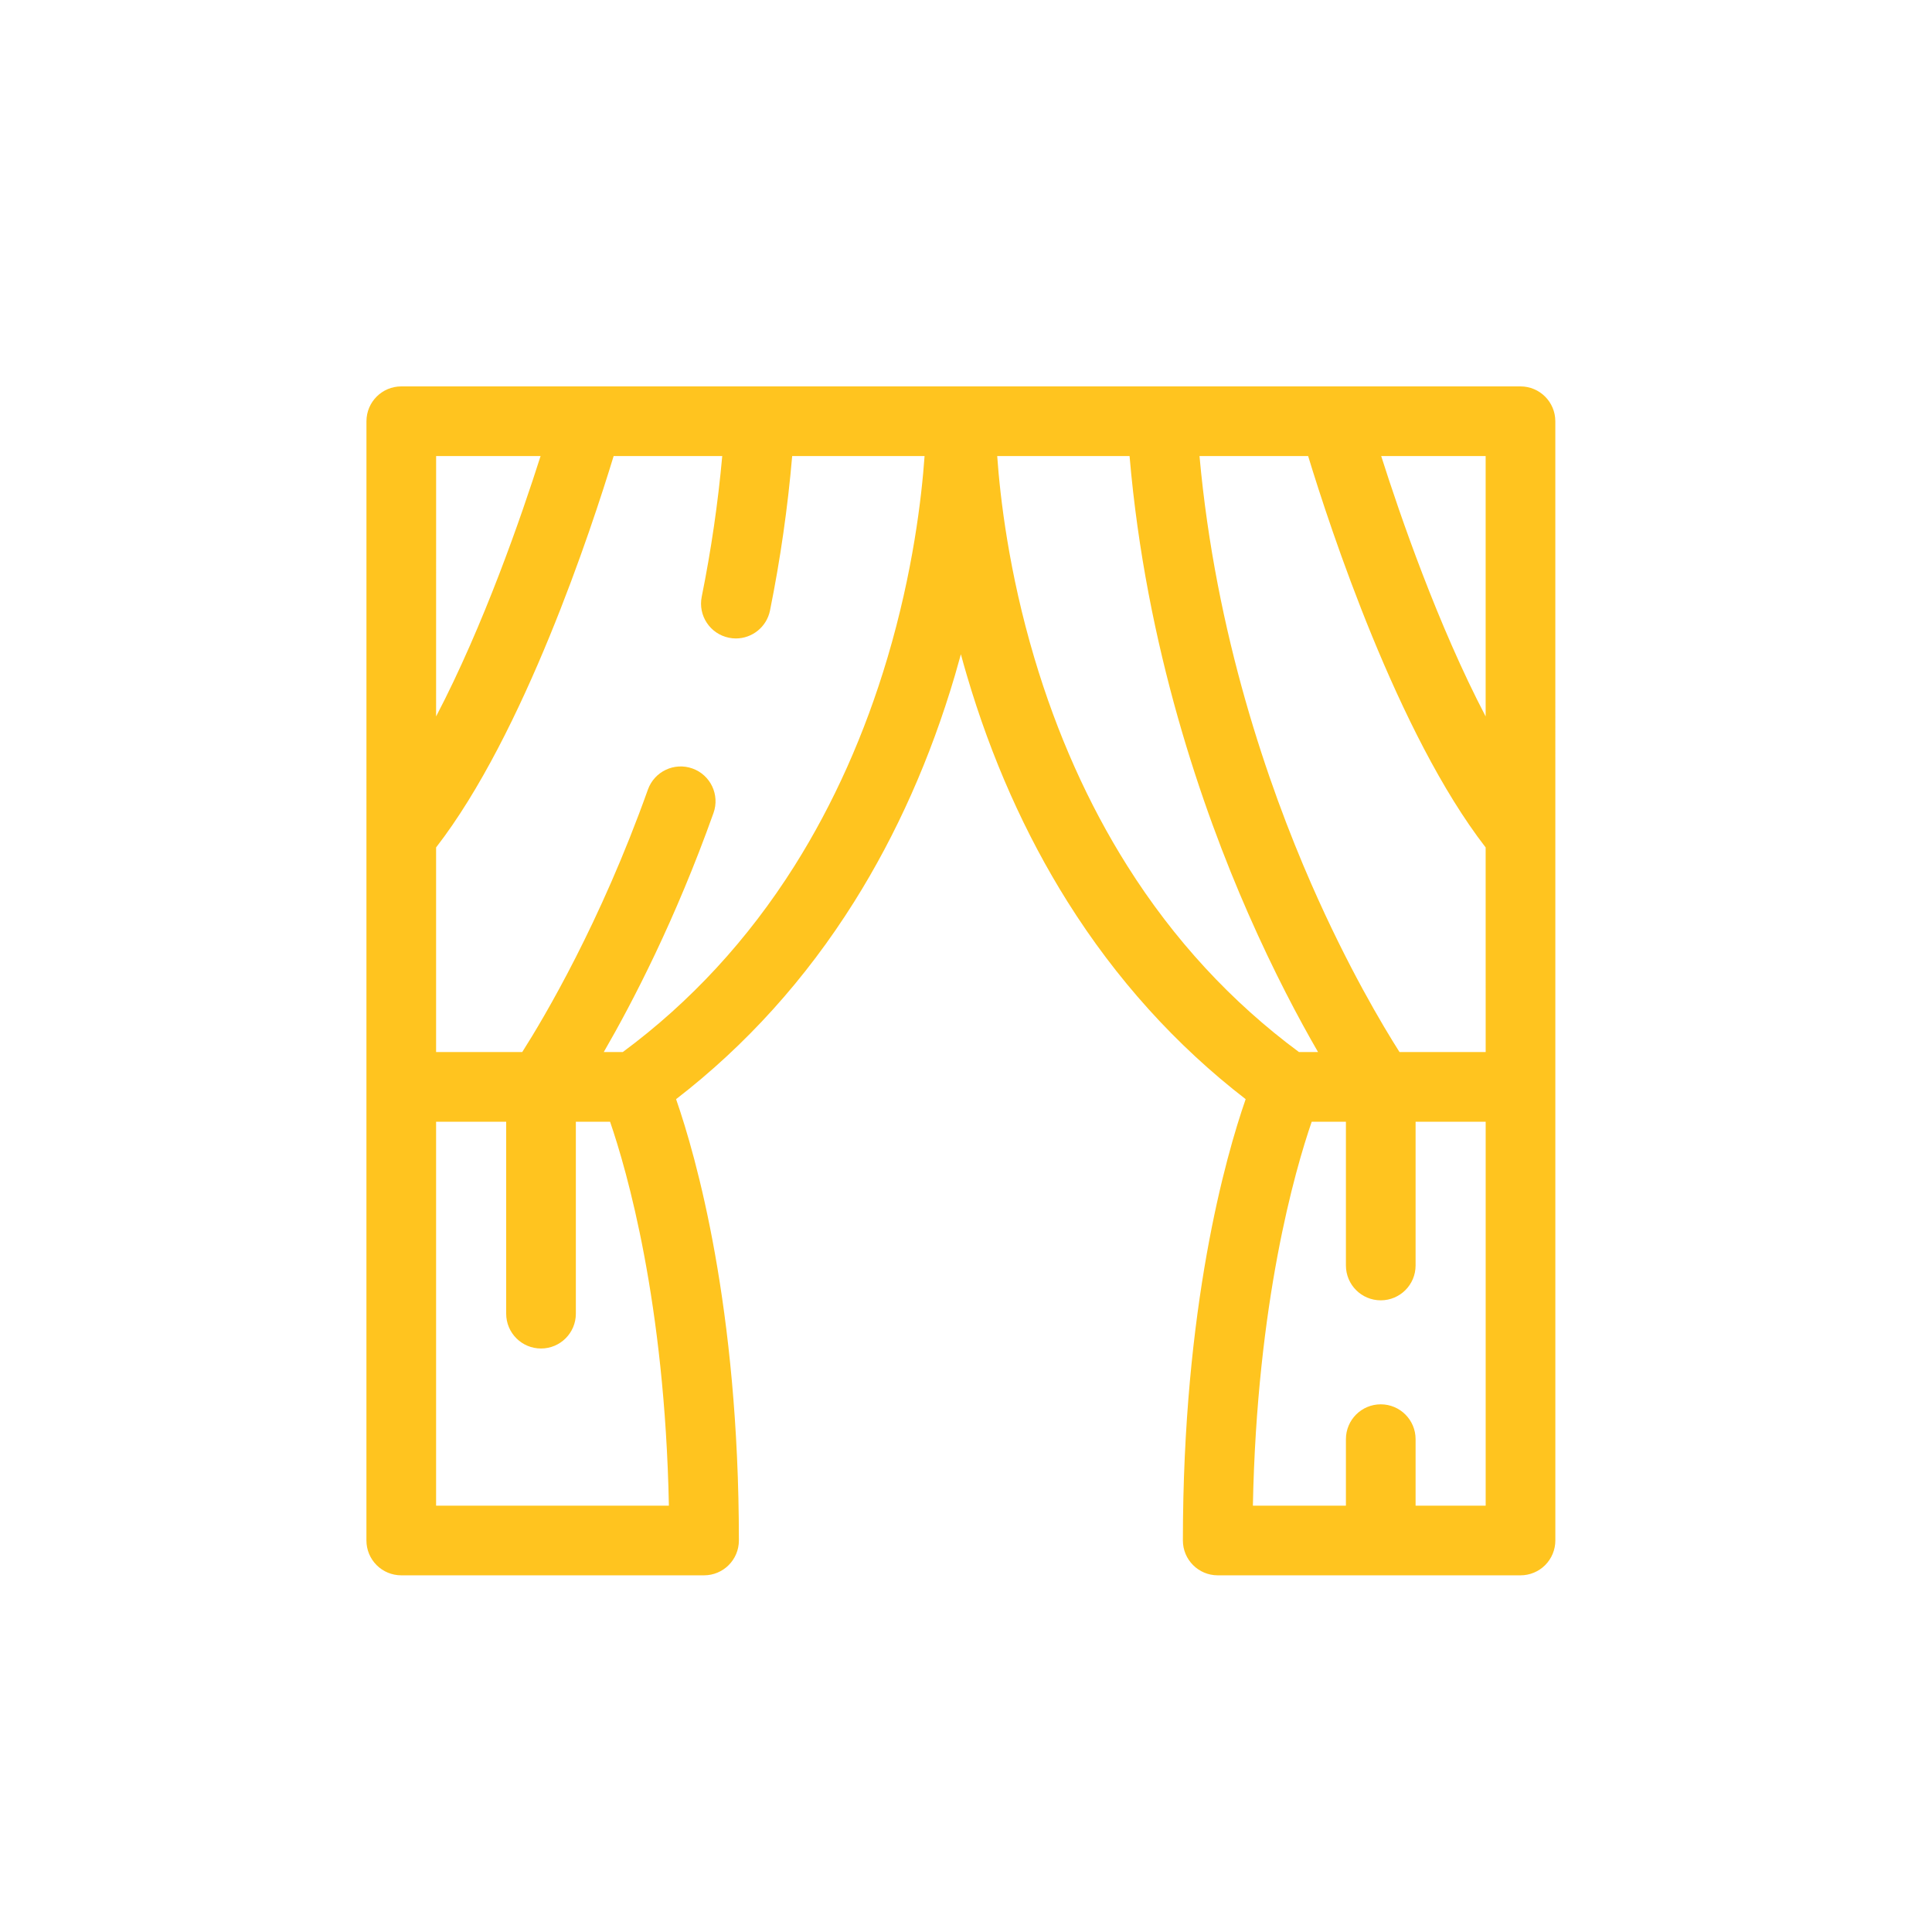 <?xml version="1.0" encoding="UTF-8"?>
<svg width="65px" height="65px" viewBox="0 0 65 65" version="1.1" xmlns="http://www.w3.org/2000/svg" xmlns:xlink="http://www.w3.org/1999/xlink">
    <!-- Generator: Sketch 63.1 (92452) - https://sketch.com -->
    <title>vendors copy</title>
    <desc>Created with Sketch.</desc>
    <g id="Page-1" stroke="none" stroke-width="1" fill="none" fill-rule="evenodd">
        <g id="Show" transform="translate(-1044, -925)" fill="#FFC41F" fill-rule="nonzero">
            <g id="Group-15" transform="translate(1044, 925)">
                <g id="music-and-multimedia" transform="translate(12, 13)">
                    <path d="M40.327,1.172 C40.327,0.525 39.802,0 39.155,0 L20.328,0 L20.327,0 L1.501,0 C0.854,0 0.329,0.525 0.329,1.172 L0.328,38.828 C0.328,39.139 0.451,39.437 0.671,39.657 C0.891,39.877 1.189,40 1.5,40 L11.687,40 C12.334,40 12.859,39.475 12.859,38.828 C12.859,30.977 11.419,25.916 10.746,23.98 C13.094,22.169 15.107,19.939 16.738,17.34 C18.168,15.063 19.308,12.5 20.127,9.723 C20.197,9.483 20.264,9.246 20.328,9.012 C20.391,9.246 20.458,9.483 20.529,9.723 C21.347,12.5 22.487,15.063 23.917,17.34 C25.549,19.939 27.562,22.169 29.909,23.98 C29.236,25.916 27.797,30.977 27.797,38.828 C27.797,39.475 28.321,40 28.969,40 L39.156,40 C39.467,40 39.765,39.877 39.985,39.657 C40.204,39.437 40.328,39.139 40.328,38.828 L40.327,1.172 Z M35.085,22.395 C34.529,21.521 33.341,19.535 32.113,16.73 C30.672,13.435 28.898,8.345 28.356,2.344 L32.011,2.344 C32.75,4.769 35.023,11.691 37.983,15.511 L37.984,22.395 L35.085,22.395 Z M37.983,11.104 C36.379,8.036 35.108,4.354 34.469,2.344 L37.983,2.344 L37.983,11.104 Z M6.187,2.344 C5.547,4.354 4.277,8.036 2.672,11.104 L2.673,2.344 L6.187,2.344 Z M2.672,37.656 L2.672,24.739 L5.03,24.739 L5.03,31.198 C5.03,31.845 5.555,32.369 6.202,32.369 C6.849,32.369 7.374,31.845 7.374,31.198 L7.374,24.739 L8.525,24.739 C9.087,26.373 10.369,30.814 10.504,37.656 L2.672,37.656 Z M17.858,9.13 C17.097,11.69 16.044,14.045 14.73,16.131 C13.167,18.61 11.225,20.715 8.953,22.395 L8.313,22.395 C9.288,20.711 10.724,17.943 12.005,14.352 C12.223,13.743 11.905,13.072 11.296,12.855 C10.686,12.637 10.016,12.955 9.798,13.565 C8.199,18.047 6.316,21.223 5.57,22.395 L2.672,22.395 L2.672,15.511 C5.633,11.691 7.906,4.769 8.645,2.344 L12.299,2.344 C12.157,3.914 11.927,5.5 11.609,7.075 C11.48,7.71 11.891,8.328 12.525,8.456 C12.603,8.472 12.681,8.48 12.758,8.48 C13.304,8.48 13.793,8.096 13.906,7.54 C14.255,5.811 14.504,4.068 14.652,2.344 L19.106,2.344 C19.008,3.735 18.716,6.243 17.858,9.13 Z M25.926,16.131 C24.611,14.045 23.559,11.69 22.798,9.13 C21.939,6.243 21.648,3.735 21.55,2.344 L26.003,2.344 C26.554,8.777 28.453,14.224 29.994,17.733 C30.862,19.709 31.703,21.287 32.344,22.395 L31.702,22.395 C29.431,20.715 27.488,18.611 25.926,16.131 L25.926,16.131 Z M35.626,37.656 L35.626,35.419 C35.626,34.771 35.101,34.247 34.454,34.247 C33.807,34.247 33.282,34.771 33.282,35.419 L33.282,37.656 L30.152,37.656 C30.286,30.812 31.569,26.371 32.131,24.739 L33.282,24.739 L33.282,29.576 C33.282,30.224 33.807,30.748 34.454,30.748 C35.101,30.748 35.626,30.224 35.626,29.576 L35.626,24.739 L37.984,24.739 L37.984,37.656 L35.626,37.656 Z" id="Shape"></path>
                </g>
            </g>
        </g>
    </g>
</svg>
